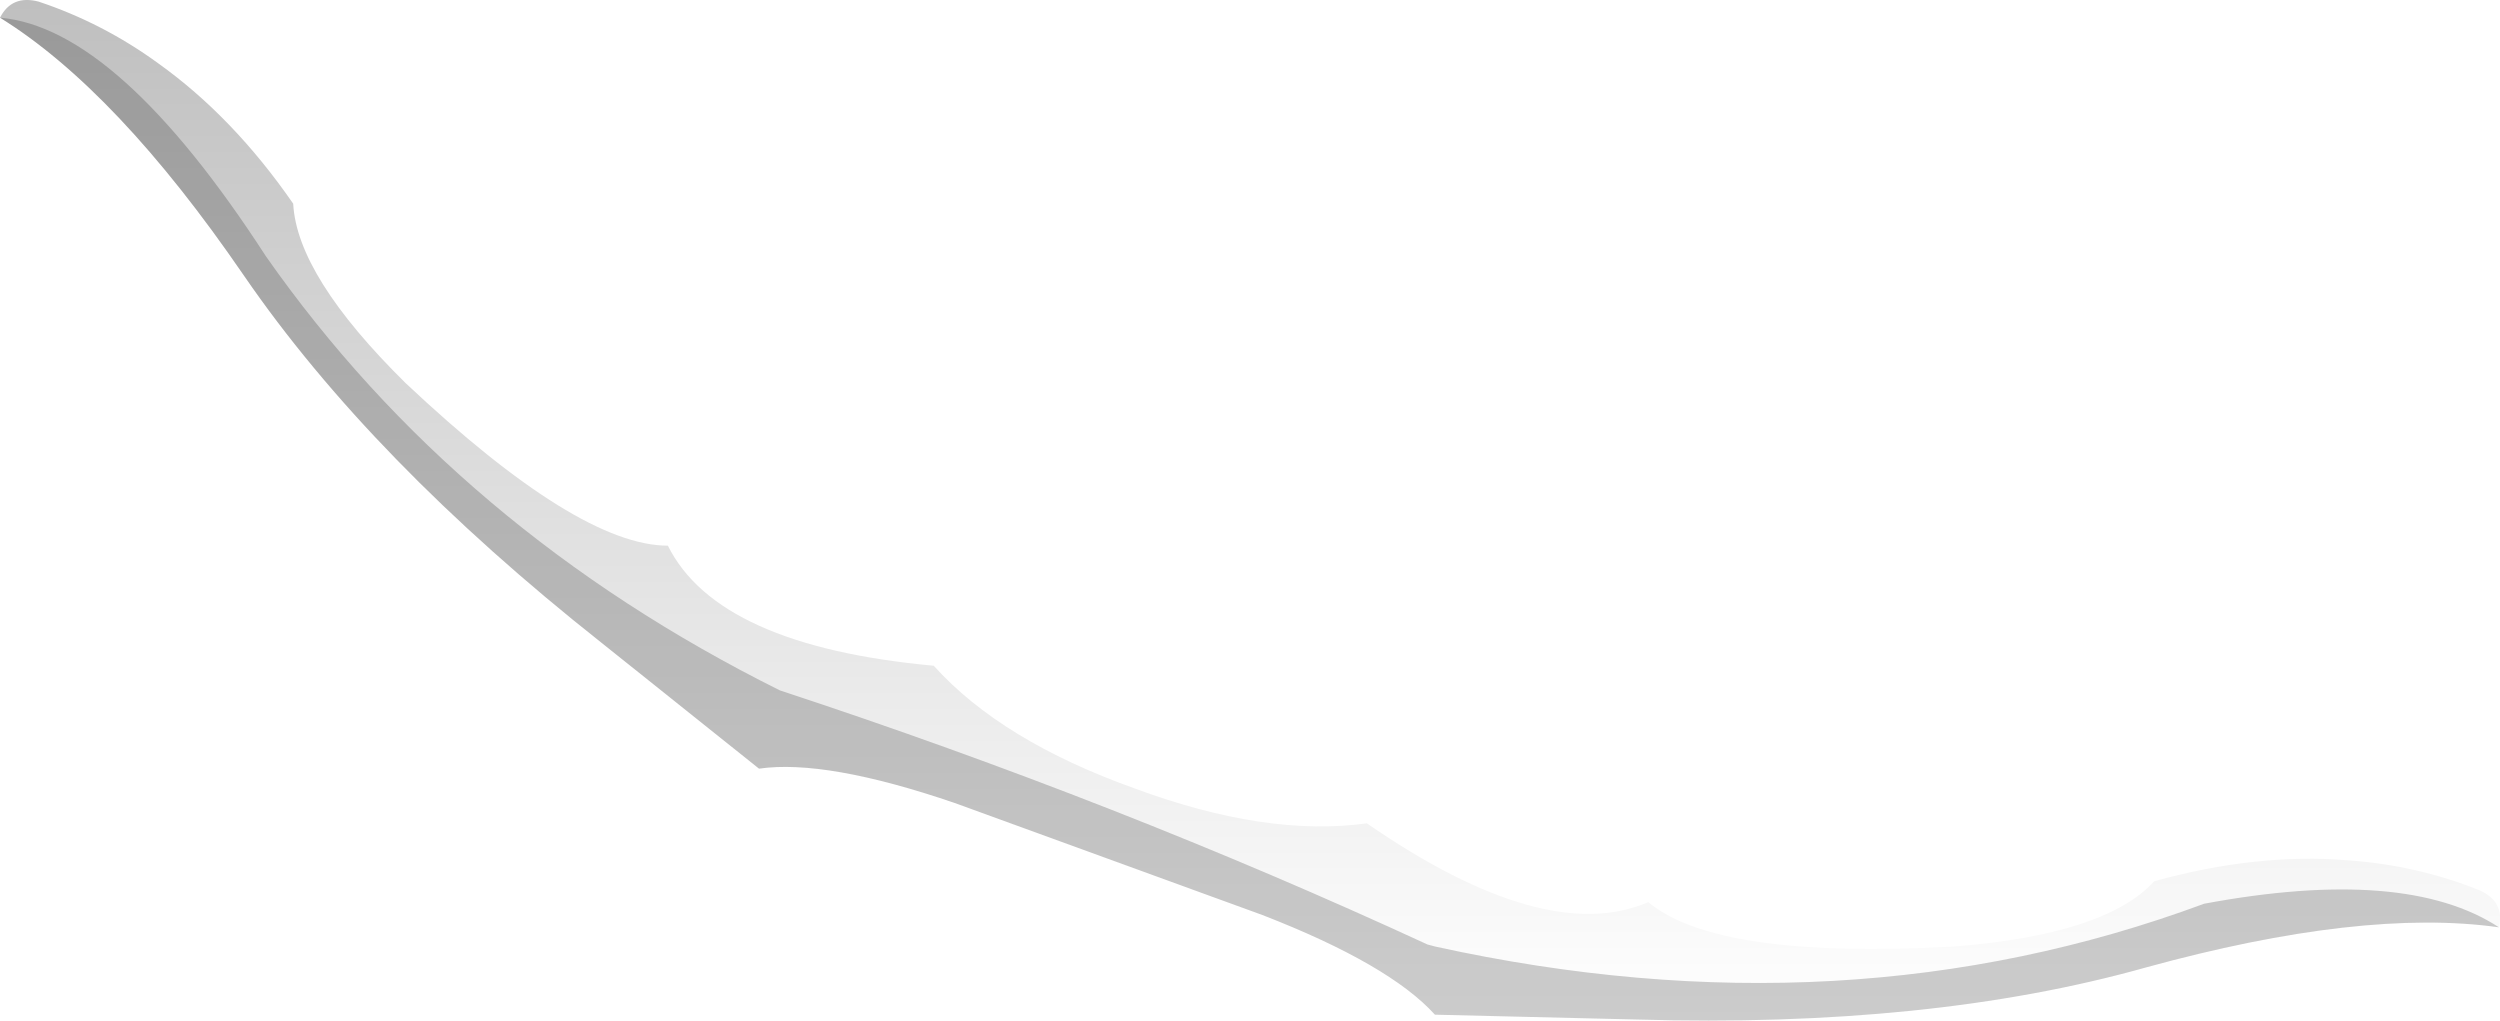 <?xml version="1.0" encoding="UTF-8" standalone="no"?>
<svg xmlns:xlink="http://www.w3.org/1999/xlink" height="95.2px" width="233.2px" xmlns="http://www.w3.org/2000/svg">
  <g transform="matrix(1.0, 0.0, 0.0, 1.0, 159.1, 7.65)">
    <path d="M-144.35 -1.75 Q-137.35 3.25 -131.75 11.35 -131.4 18.1 -121.25 28.1 -105.15 43.25 -96.8 43.25 -92.15 52.6 -72.0 54.45 -65.7 61.45 -53.25 65.9 -40.95 70.45 -31.6 69.15 -14.95 80.65 -5.35 76.5 1.05 81.85 23.05 80.65 37.3 79.55 41.85 74.55 51.45 71.9 59.9 72.6 66.35 73.05 72.2 75.4 74.55 76.45 74.0 78.85 61.25 77.05 41.05 82.6 20.95 88.25 -6.45 87.45 L-25.25 87.0 Q-29.5 82.3 -41.35 77.7 L-70.05 67.25 Q-82.05 63.15 -88.3 64.05 L-103.0 52.3 Q-124.5 35.3 -136.35 18.05 -148.2 0.75 -159.1 -6.0 -158.0 -8.15 -155.5 -7.5 -149.5 -5.5 -144.35 -1.75" fill="url(#gradient0)" fill-rule="evenodd" stroke="none"/>
    <path d="M74.0 78.85 Q61.25 77.05 41.05 82.6 20.95 88.25 -6.45 87.45 L-25.25 87.0 Q-29.5 82.3 -41.35 77.7 L-70.05 67.25 Q-82.05 63.15 -88.3 64.05 L-103.0 52.3 Q-124.5 35.3 -136.35 18.05 -148.2 0.75 -159.1 -6.0 -148.1 -5.05 -134.3 16.25 -116.4 41.8 -86.35 56.75 -54.75 67.15 -25.95 80.45 L-25.2 80.65 Q13.05 89.05 46.5 76.65 65.3 73.15 74.0 78.85" fill="#000000" fill-opacity="0.2" fill-rule="evenodd" stroke="none"/>
  </g>
  <defs>
    <linearGradient gradientTransform="matrix(0.0, 0.058, -0.142, 0.0, -42.5, 39.95)" gradientUnits="userSpaceOnUse" id="gradient0" spreadMethod="pad" x1="-819.2" x2="819.2">
      <stop offset="0.0" stop-color="#000000" stop-opacity="0.251"/>
      <stop offset="1.0" stop-color="#000000" stop-opacity="0.0"/>
    </linearGradient>
  </defs>
</svg>
